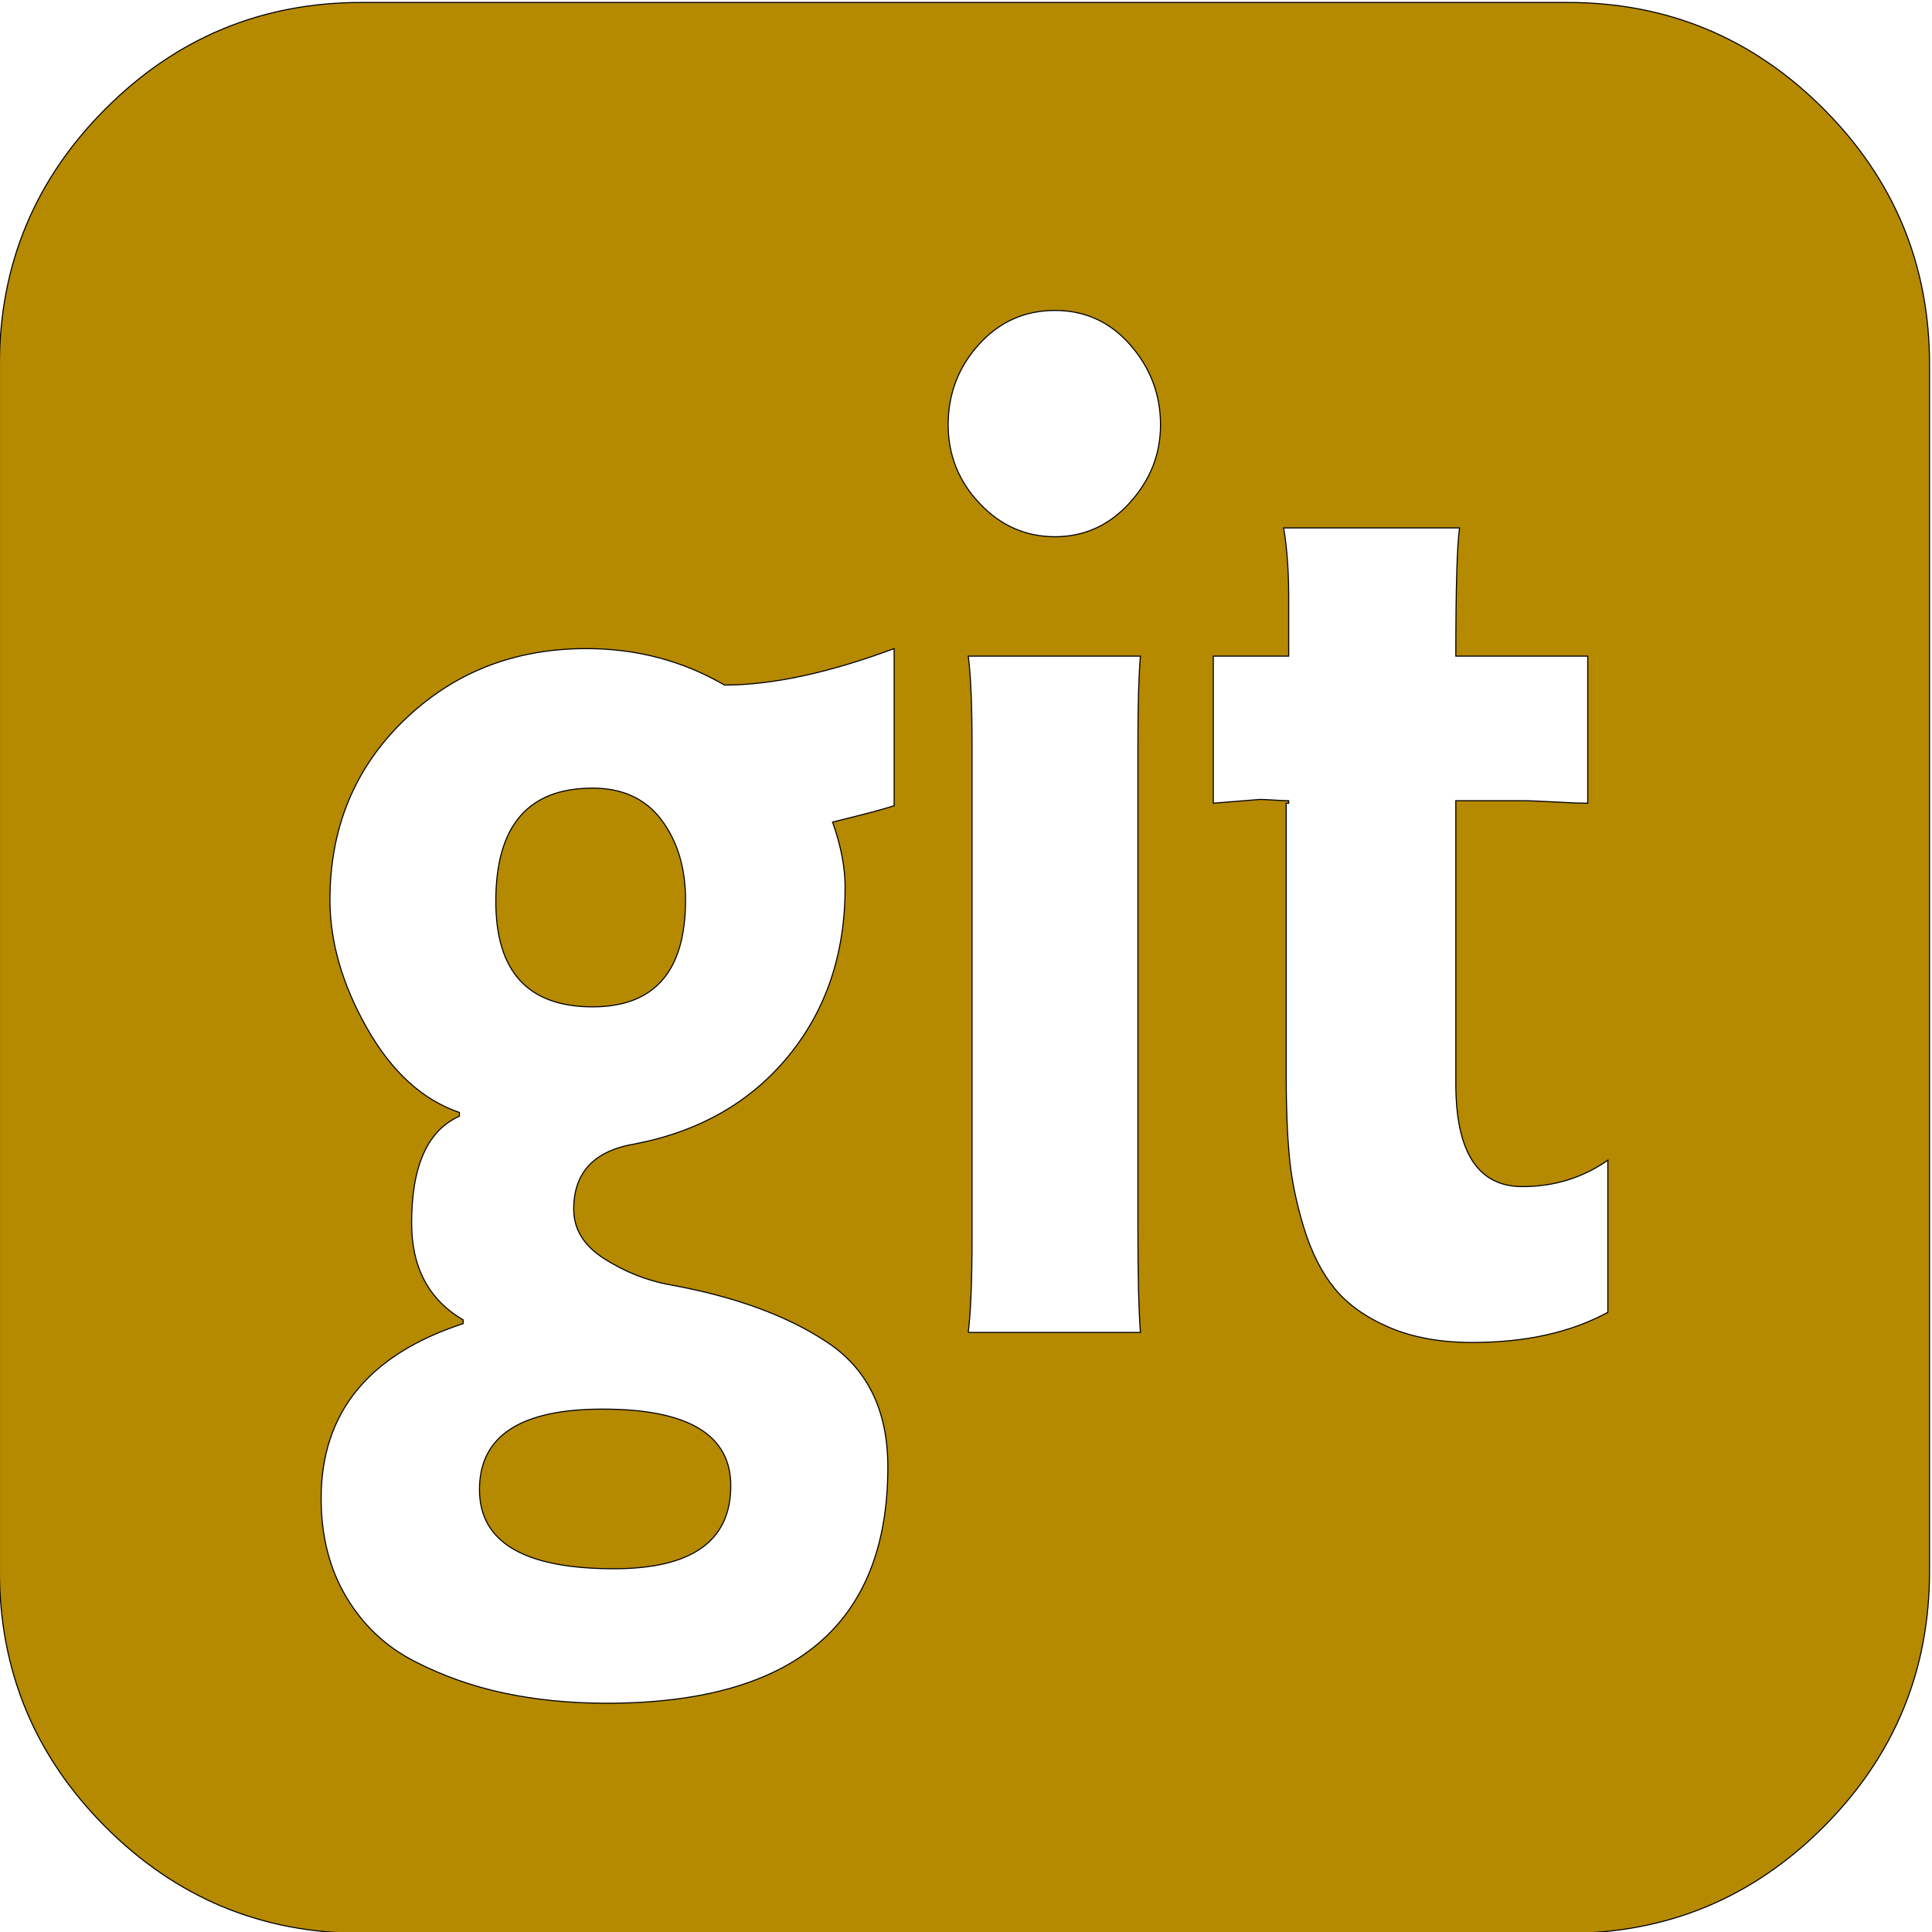 <svg width="1792" height="1792" xmlns="http://www.w3.org/2000/svg">

 <g>
  <title>background</title>
  <rect fill="none" id="canvas_background" height="402" width="582" y="-1" x="-1"/>
 </g>
 <g>
  <title>Layer 1</title>
  <path fill="#b58900" stroke="null" id="svg_1" d="m677.827,1378.119q0,76.953 -108.391,76.953q-124.708,0 -124.708,-73.455q0,-74.621 114.218,-74.621q118.88,0 118.88,71.123zm-41.958,-543.334q0,99.106 -86.246,99.106q-89.743,0 -89.743,-97.94q0,-104.936 89.743,-104.936q41.958,0 64.102,29.732t22.144,74.038zm193.472,-87.446l0,-145.744q-90.908,33.813 -157.341,33.813q-58.275,-33.813 -128.204,-33.813q-100.232,0 -168.996,66.459t-68.764,166.731q0,58.298 34.382,118.927t85.664,78.119l0,3.498q-44.289,19.821 -44.289,99.106q0,61.796 47.785,89.778l0,3.498q-131.701,43.14 -131.701,162.067q0,52.468 23.31,91.527t62.937,59.464t83.915,29.732t94.405,9.328q261.07,0 261.07,-219.199q0,-78.119 -55.944,-115.429t-146.852,-53.634q-31.468,-5.83 -60.023,-23.902t-28.555,-46.055q0,-51.302 57.109,-60.63q89.743,-17.489 142.19,-81.617t52.447,-156.238q0,-27.983 -11.655,-60.63q43.123,-10.494 57.109,-15.157zm68.764,488.534l159.672,0q-2.331,-31.481 -2.331,-95.608l0,-451.224q0,-53.634 2.331,-80.451l-159.672,0q3.496,26.817 3.496,82.783l0,457.054q0,58.298 -3.496,87.446zm593.235,-18.655l0,-141.08q-34.965,24.485 -79.253,24.485q-61.771,0 -61.771,-95.608l0,-262.339l60.606,0q10.489,0 30.886,1.166t30.886,1.166l0,-136.416l-122.377,0q0,-95.608 3.496,-118.927l-163.169,0q4.662,27.983 4.662,64.127l0,54.8l-69.929,0l0,136.416q41.958,-3.498 43.123,-3.498q3.496,0 12.82,0.583t13.986,0.583l0,2.332l-2.331,0l0,253.012q0,43.14 2.914,74.621t13.403,65.876t28.555,56.549t50.699,36.145t76.922,13.991q74.591,0 125.873,-27.983zm-414.915,-823.163q0,-41.974 -27.972,-74.038t-69.929,-32.064t-70.512,31.481t-28.555,74.621q0,41.974 29.137,72.872t69.929,30.898t69.347,-31.481t28.555,-72.289zm713.281,-55.966l0,1119.315q0,138.748 -98.484,237.271t-237.178,98.523l-1118.872,0q-138.693,0 -237.178,-98.523t-98.484,-237.271l0,-1119.315q0,-138.748 98.484,-237.271t237.178,-98.523l1118.872,0q138.693,0 237.178,98.523t98.484,237.271z"/>
 </g>
</svg>